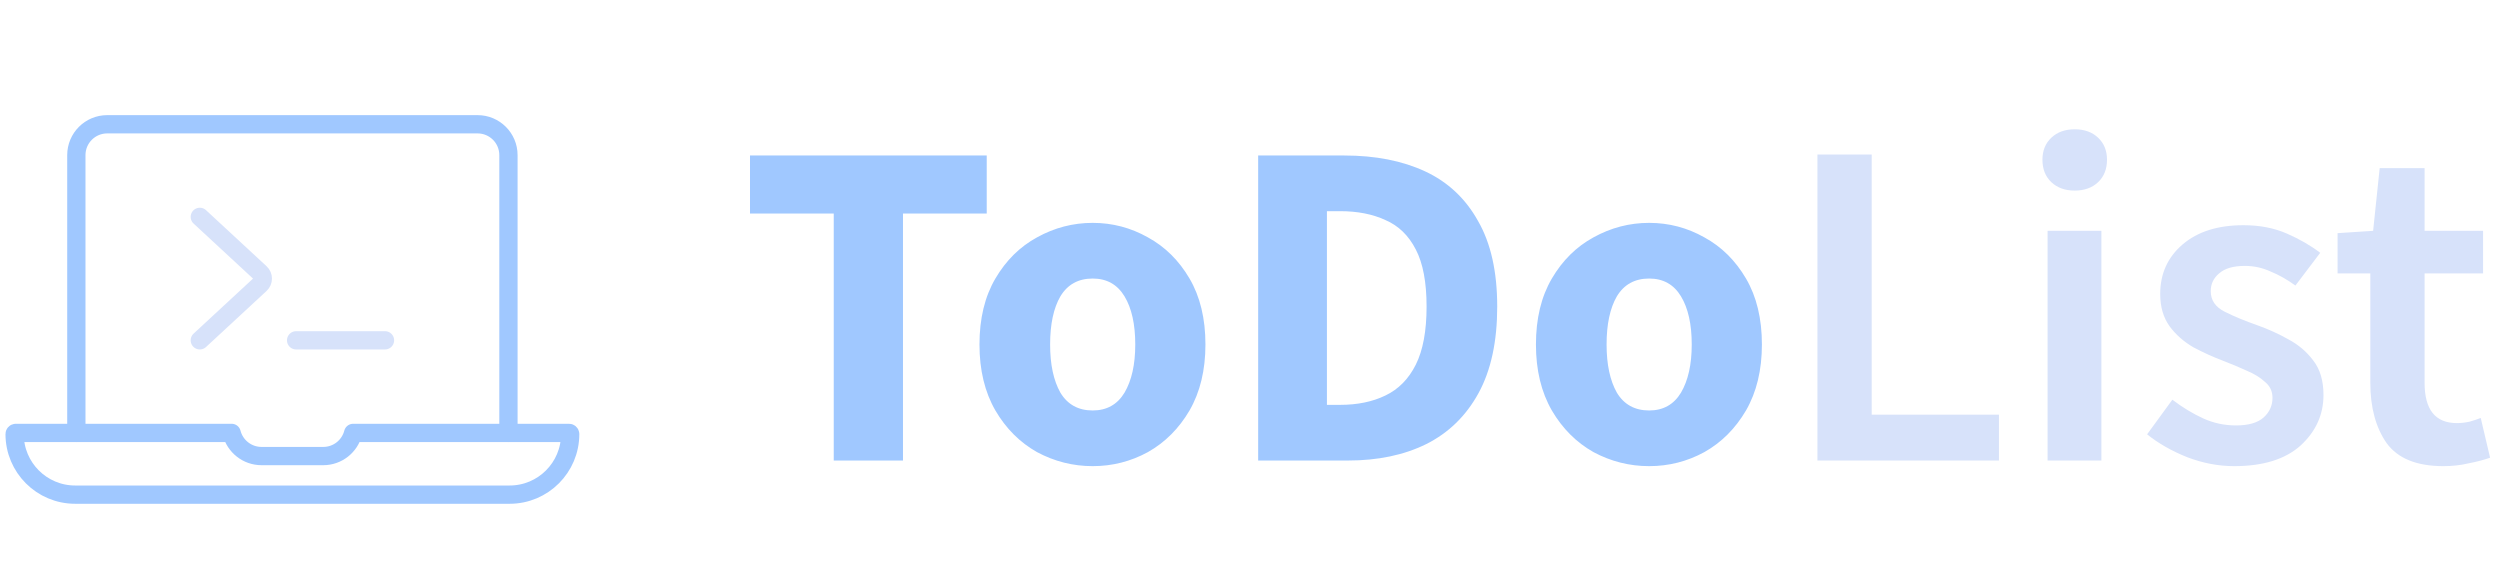 <svg width="342" height="80" viewBox="0 0 342 80" fill="none" xmlns="http://www.w3.org/2000/svg">
<path d="M114.056 63V29.208H102.6V21.272H134.984V29.208H123.528V63H114.056ZM149.48 63.768C146.792 63.768 144.253 63.128 141.864 61.848C139.517 60.525 137.618 58.627 136.168 56.152C134.717 53.635 133.992 50.627 133.992 47.128C133.992 43.587 134.717 40.579 136.168 38.104C137.618 35.629 139.517 33.752 141.864 32.472C144.253 31.149 146.792 30.488 149.48 30.488C152.168 30.488 154.685 31.149 157.032 32.472C159.378 33.752 161.277 35.629 162.728 38.104C164.178 40.579 164.904 43.587 164.904 47.128C164.904 50.627 164.178 53.635 162.728 56.152C161.277 58.627 159.378 60.525 157.032 61.848C154.685 63.128 152.168 63.768 149.48 63.768ZM149.48 56.152C151.4 56.152 152.85 55.341 153.832 53.72C154.813 52.056 155.304 49.859 155.304 47.128C155.304 44.355 154.813 42.157 153.832 40.536C152.85 38.915 151.4 38.104 149.48 38.104C147.517 38.104 146.045 38.915 145.064 40.536C144.125 42.157 143.656 44.355 143.656 47.128C143.656 49.859 144.125 52.056 145.064 53.72C146.045 55.341 147.517 56.152 149.48 56.152ZM172.116 63V21.272H183.892C188.158 21.272 191.849 21.997 194.964 23.448C198.078 24.899 200.489 27.16 202.196 30.232C203.945 33.261 204.819 37.165 204.819 41.944C204.819 46.723 203.966 50.669 202.26 53.784C200.553 56.899 198.164 59.224 195.092 60.76C192.062 62.253 188.5 63 184.404 63H172.116ZM181.524 55.384H183.316C185.705 55.384 187.774 54.957 189.524 54.104C191.316 53.251 192.702 51.843 193.684 49.88C194.665 47.917 195.156 45.272 195.156 41.944C195.156 38.616 194.665 36.013 193.684 34.136C192.702 32.216 191.316 30.872 189.524 30.104C187.774 29.293 185.705 28.888 183.316 28.888H181.524V55.384ZM225.605 63.768C222.917 63.768 220.378 63.128 217.989 61.848C215.642 60.525 213.743 58.627 212.293 56.152C210.842 53.635 210.117 50.627 210.117 47.128C210.117 43.587 210.842 40.579 212.293 38.104C213.743 35.629 215.642 33.752 217.989 32.472C220.378 31.149 222.917 30.488 225.605 30.488C228.293 30.488 230.81 31.149 233.157 32.472C235.503 33.752 237.402 35.629 238.853 38.104C240.303 40.579 241.029 43.587 241.029 47.128C241.029 50.627 240.303 53.635 238.853 56.152C237.402 58.627 235.503 60.525 233.157 61.848C230.81 63.128 228.293 63.768 225.605 63.768ZM225.605 56.152C227.525 56.152 228.975 55.341 229.957 53.72C230.938 52.056 231.429 49.859 231.429 47.128C231.429 44.355 230.938 42.157 229.957 40.536C228.975 38.915 227.525 38.104 225.605 38.104C223.642 38.104 222.17 38.915 221.189 40.536C220.25 42.157 219.781 44.355 219.781 47.128C219.781 49.859 220.25 52.056 221.189 53.72C222.17 55.341 223.642 56.152 225.605 56.152Z" fill="#A0C8FF"/>
<path d="M248.625 63V21.144H256.049V56.728H273.457V63H248.625ZM280.11 63V31.576H287.47V63H280.11ZM283.822 26.072C282.499 26.072 281.432 25.688 280.622 24.92C279.811 24.152 279.406 23.128 279.406 21.848C279.406 20.611 279.811 19.608 280.622 18.84C281.432 18.072 282.499 17.688 283.822 17.688C285.144 17.688 286.211 18.072 287.022 18.84C287.832 19.608 288.238 20.611 288.238 21.848C288.238 23.128 287.832 24.152 287.022 24.92C286.211 25.688 285.144 26.072 283.822 26.072ZM305.628 63.768C303.494 63.768 301.361 63.363 299.228 62.552C297.094 61.699 295.26 60.653 293.724 59.416L297.18 54.68C298.588 55.747 299.996 56.6 301.404 57.24C302.812 57.88 304.305 58.2 305.884 58.2C307.59 58.2 308.849 57.837 309.66 57.112C310.47 56.387 310.876 55.491 310.876 54.424C310.876 53.528 310.534 52.803 309.852 52.248C309.212 51.651 308.38 51.139 307.356 50.712C306.332 50.243 305.265 49.795 304.156 49.368C302.79 48.856 301.425 48.237 300.06 47.512C298.737 46.744 297.649 45.784 296.796 44.632C295.942 43.437 295.516 41.965 295.516 40.216C295.516 37.443 296.54 35.181 298.588 33.432C300.636 31.683 303.409 30.808 306.908 30.808C309.126 30.808 311.11 31.192 312.86 31.96C314.609 32.728 316.124 33.603 317.404 34.584L314.012 39.064C312.902 38.253 311.772 37.613 310.62 37.144C309.51 36.632 308.337 36.376 307.1 36.376C305.521 36.376 304.348 36.717 303.58 37.4C302.812 38.04 302.428 38.851 302.428 39.832C302.428 41.069 303.068 42.008 304.348 42.648C305.628 43.288 307.121 43.907 308.828 44.504C310.278 45.016 311.686 45.656 313.052 46.424C314.417 47.149 315.548 48.109 316.444 49.304C317.382 50.499 317.852 52.077 317.852 54.04C317.852 56.728 316.806 59.032 314.716 60.952C312.625 62.829 309.596 63.768 305.628 63.768ZM334.244 63.768C330.617 63.768 328.036 62.723 326.5 60.632C325.007 58.499 324.26 55.747 324.26 52.376V37.4H319.78V31.896L324.644 31.576L325.54 23H331.684V31.576H339.684V37.4H331.684V52.376C331.684 56.045 333.156 57.88 336.1 57.88C336.655 57.88 337.231 57.816 337.828 57.688C338.425 57.517 338.937 57.347 339.364 57.176L340.644 62.616C339.791 62.915 338.809 63.171 337.7 63.384C336.633 63.64 335.481 63.768 334.244 63.768Z" fill="#D7E2FA"/>
<path d="M31.689 59.222L2.161 59.222C2.072 59.222 2 59.294 2 59.383C2 63.958 5.709 67.667 10.284 67.667H69.716C74.291 67.667 78 63.958 78 59.383C78 59.294 77.928 59.222 77.839 59.222L48.311 59.222C47.843 61.043 46.19 62.389 44.222 62.389H35.778C33.81 62.389 32.157 61.043 31.689 59.222Z" stroke="#A0C8FF" stroke-width="2.5" stroke-linecap="round" stroke-linejoin="round"/>
<path d="M10.444 59.222V21.222C10.444 18.89 12.335 17 14.667 17L65.333 17C67.665 17 69.556 18.89 69.556 21.222V59.222" stroke="#A0C8FF" stroke-width="2.5" stroke-linecap="round" stroke-linejoin="round"/>
<path d="M27.333 29.667L35.616 37.337C36.068 37.754 36.068 38.468 35.616 38.886L27.333 46.556" stroke="#D7E2FA" stroke-width="2.5" stroke-linecap="round" stroke-linejoin="round"/>
<path d="M40.507 46.556H52.667" stroke="#D7E2FA" stroke-width="2.5" stroke-linecap="round" stroke-linejoin="round"/>
</svg>
